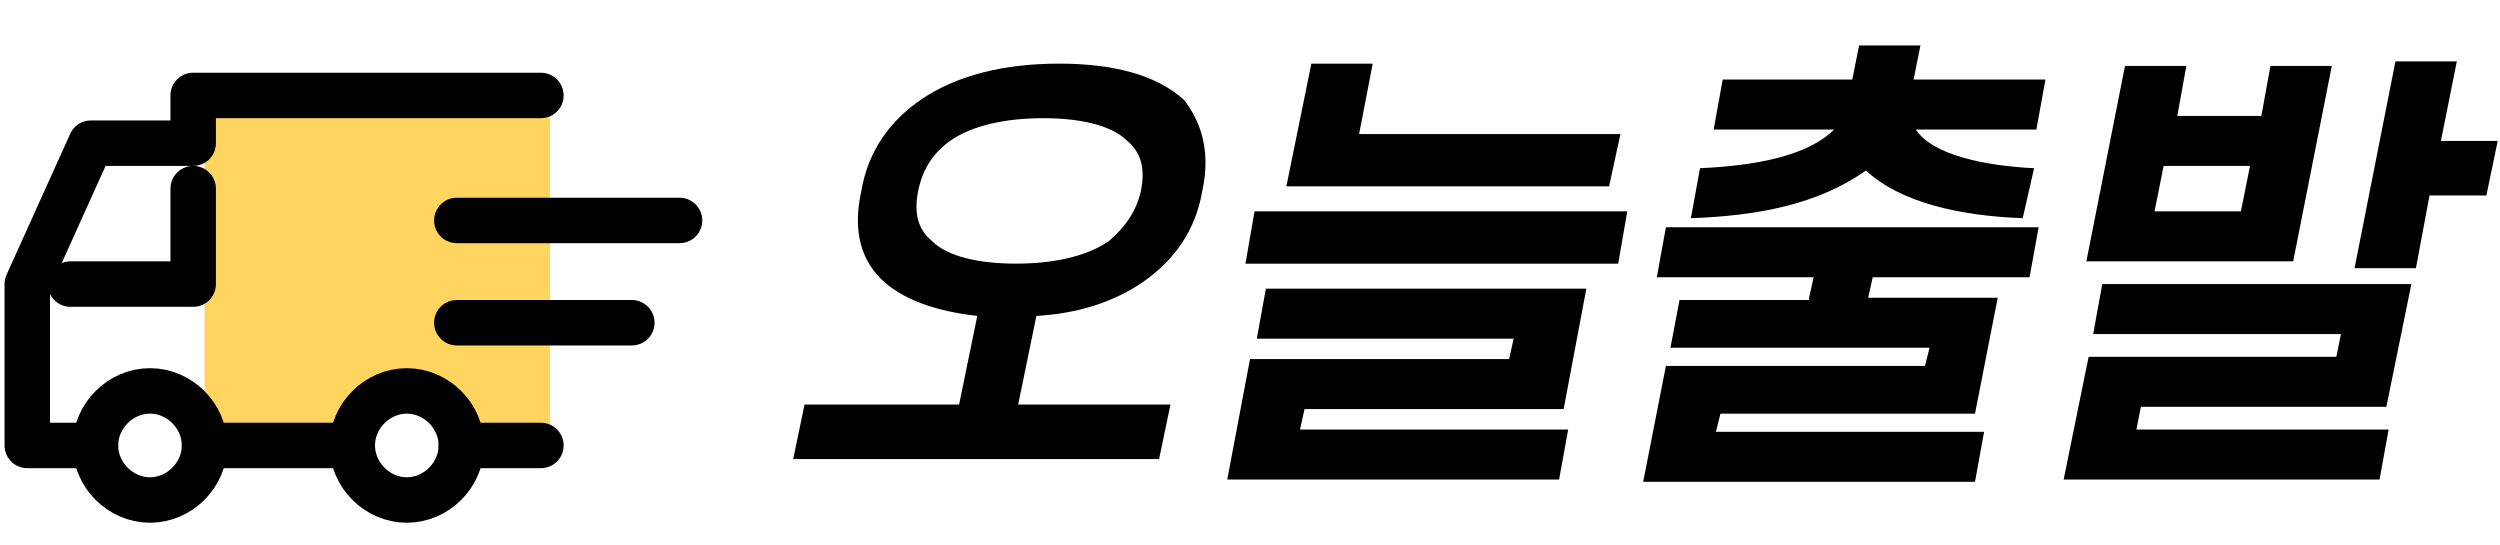 <?xml version="1.0" encoding="utf-8"?>
<!-- Generator: Adobe Illustrator 24.1.1, SVG Export Plug-In . SVG Version: 6.00 Build 0)  -->
<svg version="1.1" id="Layer_1" xmlns="http://www.w3.org/2000/svg" xmlns:xlink="http://www.w3.org/1999/xlink" x="0px" y="0px"
	 viewBox="0 0 110 24" style="enable-background:new 0 0 110 24;" xml:space="preserve">
<style type="text/css">
	.st0{fill:#FFD55F;}
	.st1{fill:none;stroke:#000000;stroke-width:2;stroke-linecap:round;stroke-linejoin:round;stroke-miterlimit:10;}
	.st2{fill:none;stroke:#000000;stroke-width:2;stroke-linecap:round;stroke-miterlimit:10;}
</style>
<polygon class="st0" points="24.2,19 19.9,19 18,17 16.1,19 9,19 9,4.7 24.2,4.7 "/>
<g>
	<polyline class="st1" points="8.5,8.3 8.5,12.5 3.1,12.5 	"/>
	<line class="st1" x1="23.8" y1="19.6" x2="20.3" y2="19.6"/>
	<polyline class="st1" points="4.2,19.6 1.2,19.6 1.2,12.5 4,6.3 8.5,6.3 8.5,6.3 8.5,4.2 23.8,4.2 	"/>
	<line class="st2" x1="15.5" y1="19.6" x2="9" y2="19.6"/>
	<path class="st2" d="M15.5,19.6c0,1.3,1.1,2.4,2.4,2.4c1.3,0,2.4-1.1,2.4-2.4c0-1.3-1.1-2.4-2.4-2.4C16.6,17.2,15.5,18.3,15.5,19.6
		z"/>
	<path class="st2" d="M4.2,19.6c0,1.3,1.1,2.4,2.4,2.4S9,20.9,9,19.6c0-1.3-1.1-2.4-2.4-2.4S4.2,18.3,4.2,19.6z"/>
</g>
<line class="st1" x1="29.9" y1="9.7" x2="20.1" y2="9.7"/>
<line class="st1" x1="27.8" y1="14.2" x2="20.1" y2="14.2"/>
<g>
	<path d="M52.9,8.4c-0.3,1.8-1.3,3.1-2.6,4c-1.3,0.9-2.9,1.4-4.7,1.5l-0.8,3.9h6.7l-0.5,2.4H34.9l0.5-2.4h6.8l0.8-3.9
		c-1.8-0.2-3.2-0.7-4.1-1.5c-1-0.9-1.4-2.2-1-4c0.3-1.8,1.3-3.1,2.6-4c1.6-1.1,3.7-1.6,6.1-1.6s4.3,0.5,5.5,1.6
		C52.8,5.3,53.3,6.6,52.9,8.4z M50.2,8.4c0.2-1,0-1.7-0.6-2.2c-0.7-0.7-2.1-1-3.7-1s-3.1,0.3-4.1,1c-0.7,0.5-1.2,1.2-1.4,2.2
		c-0.2,1,0,1.7,0.6,2.2c0.7,0.7,2.1,1,3.7,1s3.1-0.3,4.1-1C49.5,10,50,9.3,50.2,8.4z"/>
	<path d="M57.2,18.9H69l-0.4,2.2H54l1-5.3h11.4l0.2-0.9H55.3l0.4-2.2h14.1l-1,5.3H57.4L57.2,18.9z M55.2,9.3h16.4l-0.4,2.3H54.8
		L55.2,9.3z M59.8,5.9h11.5l-0.5,2.3H56.6l1.1-5.4h2.7L59.8,5.9z"/>
	<path d="M79.6,13.1l0.2-0.9h-6.9l0.4-2.2h16.4l-0.4,2.2h-6.9l-0.2,0.9h5.7l-1,5.1H75.7L75.5,19h11.8l-0.4,2.2H72.3l1-5.1h11.4
		l0.2-0.8H73.5l0.4-2.1H79.6z M75.8,3.5h5.7L81.8,2h2.7l-0.3,1.5H90l-0.4,2.2h-5.3c0.7,1.1,3,1.6,5.2,1.7L89,9.6
		c-2.8-0.1-5.4-0.7-6.9-2.1c-2.1,1.5-4.8,2-7.7,2.1l0.4-2.2c2.3-0.1,4.7-0.5,5.9-1.7h-5.3L75.8,3.5z"/>
	<path d="M94,18.9h11.1l-0.4,2.2H90.8l1.1-5.4h10.9l0.2-1H92.1l0.4-2.2h13.6l-1.1,5.4H94.2L94,18.9z M99.5,5.1l0.4-2.2h2.7l-1.7,8.6
		h-9.1l1.7-8.6h2.7l-0.4,2.2H99.5z M99,7.3h-3.8l-0.4,2h3.8L99,7.3z M107.4,6.2h2.5l-0.5,2.4h-2.5l-0.6,3.2h-2.7l1.8-9.1h2.7
		L107.4,6.2z"/>
</g>
</svg>
